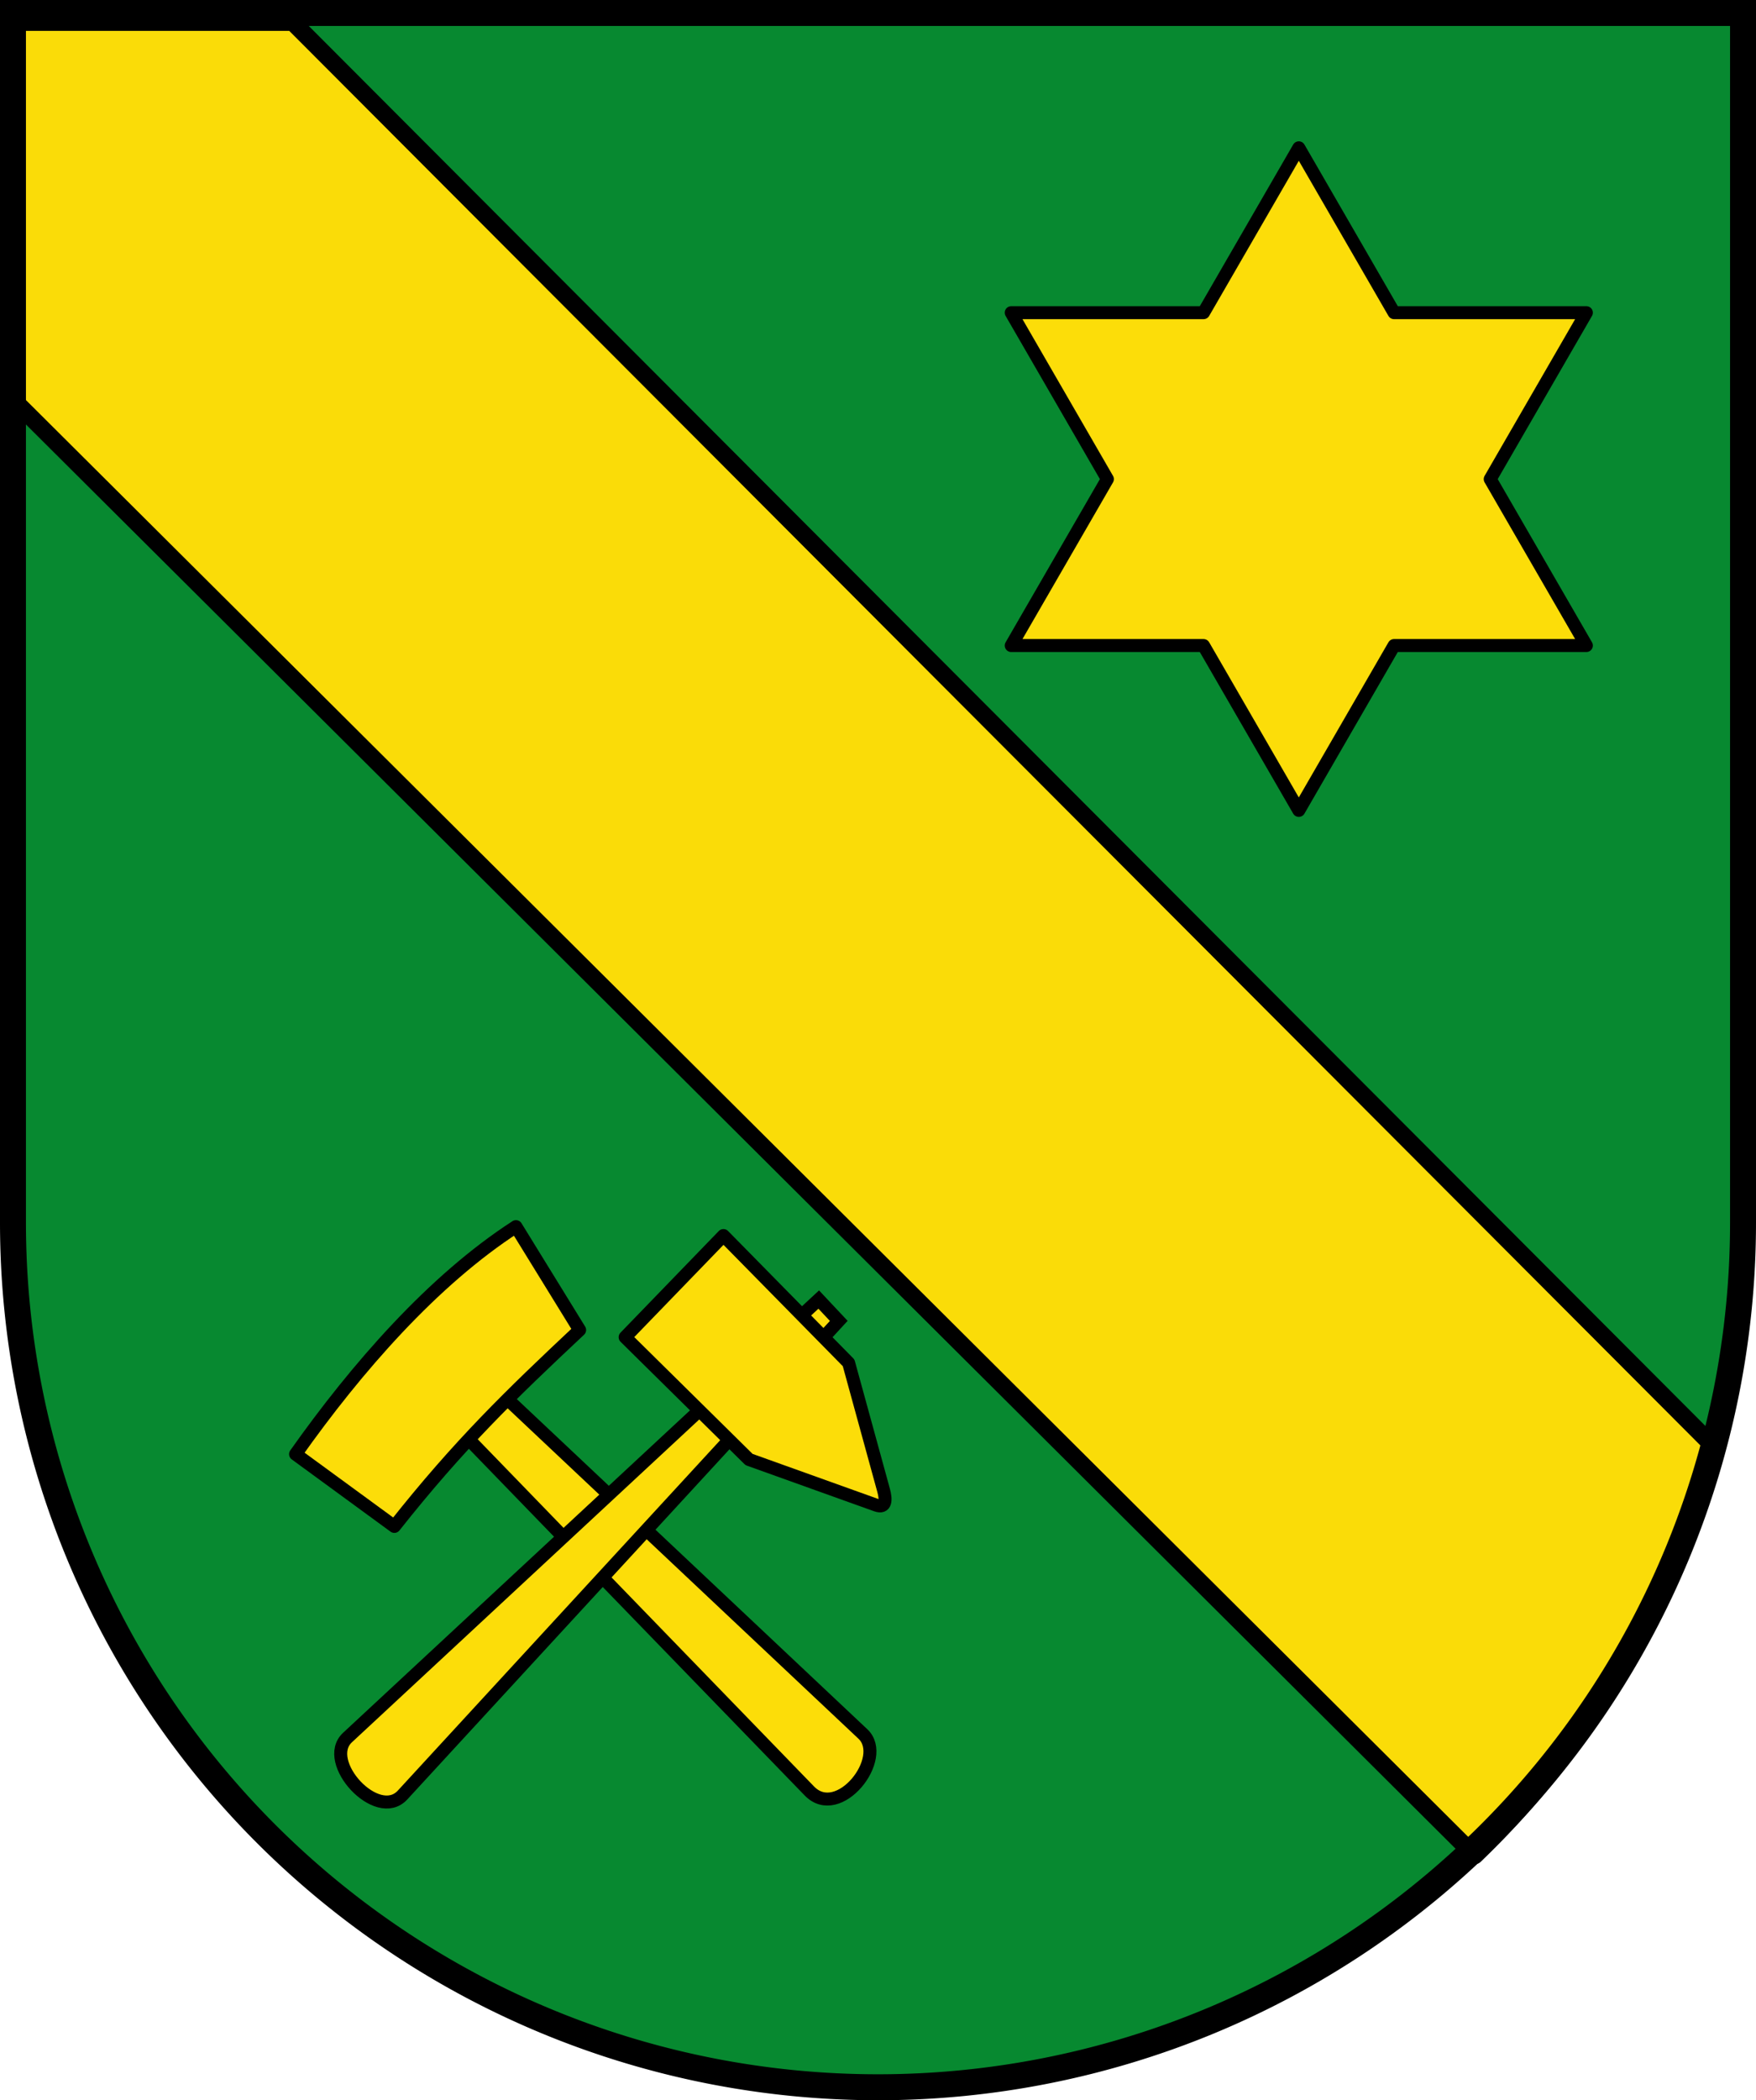 <svg width="203mm" height="917.102" viewBox="0 0 203 242.65" xmlns="http://www.w3.org/2000/svg"><path d="M1.5 1.5v139.77a99.828 99.828 0 0 0 29.29 70.628 100.058 100.058 0 0 0 70.71 29.255 100.059 100.059 0 0 0 70.71-29.255 99.822 99.822 0 0 0 29.29-70.628V1.5z" fill="#078930"/><g fill="#fcdd09" stroke="#000"><path d="M1.233 2.569v43.306l169.25 168.51a99.85 99.85 0 0 0 27.618-47.269L33.851 2.566z" fill-opacity=".991" stroke-linecap="round" stroke-linejoin="round" stroke-width="2"/><g stroke-width="1.5"><path d="m150.147 17.077-11.012 19.048h-22.233l11.117 19.23-11.117 19.229h22.233l11.012 19.047 11.01-19.048h22.234l-11.117-19.228 11.117-19.23h-22.233z" stroke-linejoin="round"/><path d="M99.757 200.341c2.94 2.768-2.8 10.125-6.211 6.561L52.915 164.98l4.415-4.577z"/><path d="m67.006 153.661-7.358-11.94c-9.586 6.196-18.418 16.304-25.479 26.285l11.421 8.35c7.497-9.472 13.386-15.164 21.416-22.694z" stroke-linejoin="round"/><path d="m40.17 200.751 54.478-50.606 2.316 2.465-50.424 54.777c-2.934 3.187-9.384-3.836-6.37-6.636z"/><path d="m83.633 142.751 14.469 14.706 4.045 14.728c.296 1.076.298 2.125-.854 1.712l-14.702-5.27-14.323-14.133z" stroke-linejoin="round"/></g></g><path d="M1.5 1.5v139.77a99.828 99.828 0 0 0 29.29 70.628 100.058 100.058 0 0 0 70.71 29.255 100.059 100.059 0 0 0 70.71-29.255 99.822 99.822 0 0 0 29.29-70.628V1.5z" fill="none" stroke="#000" stroke-linecap="square" stroke-miterlimit="8" stroke-width="3"/></svg>
